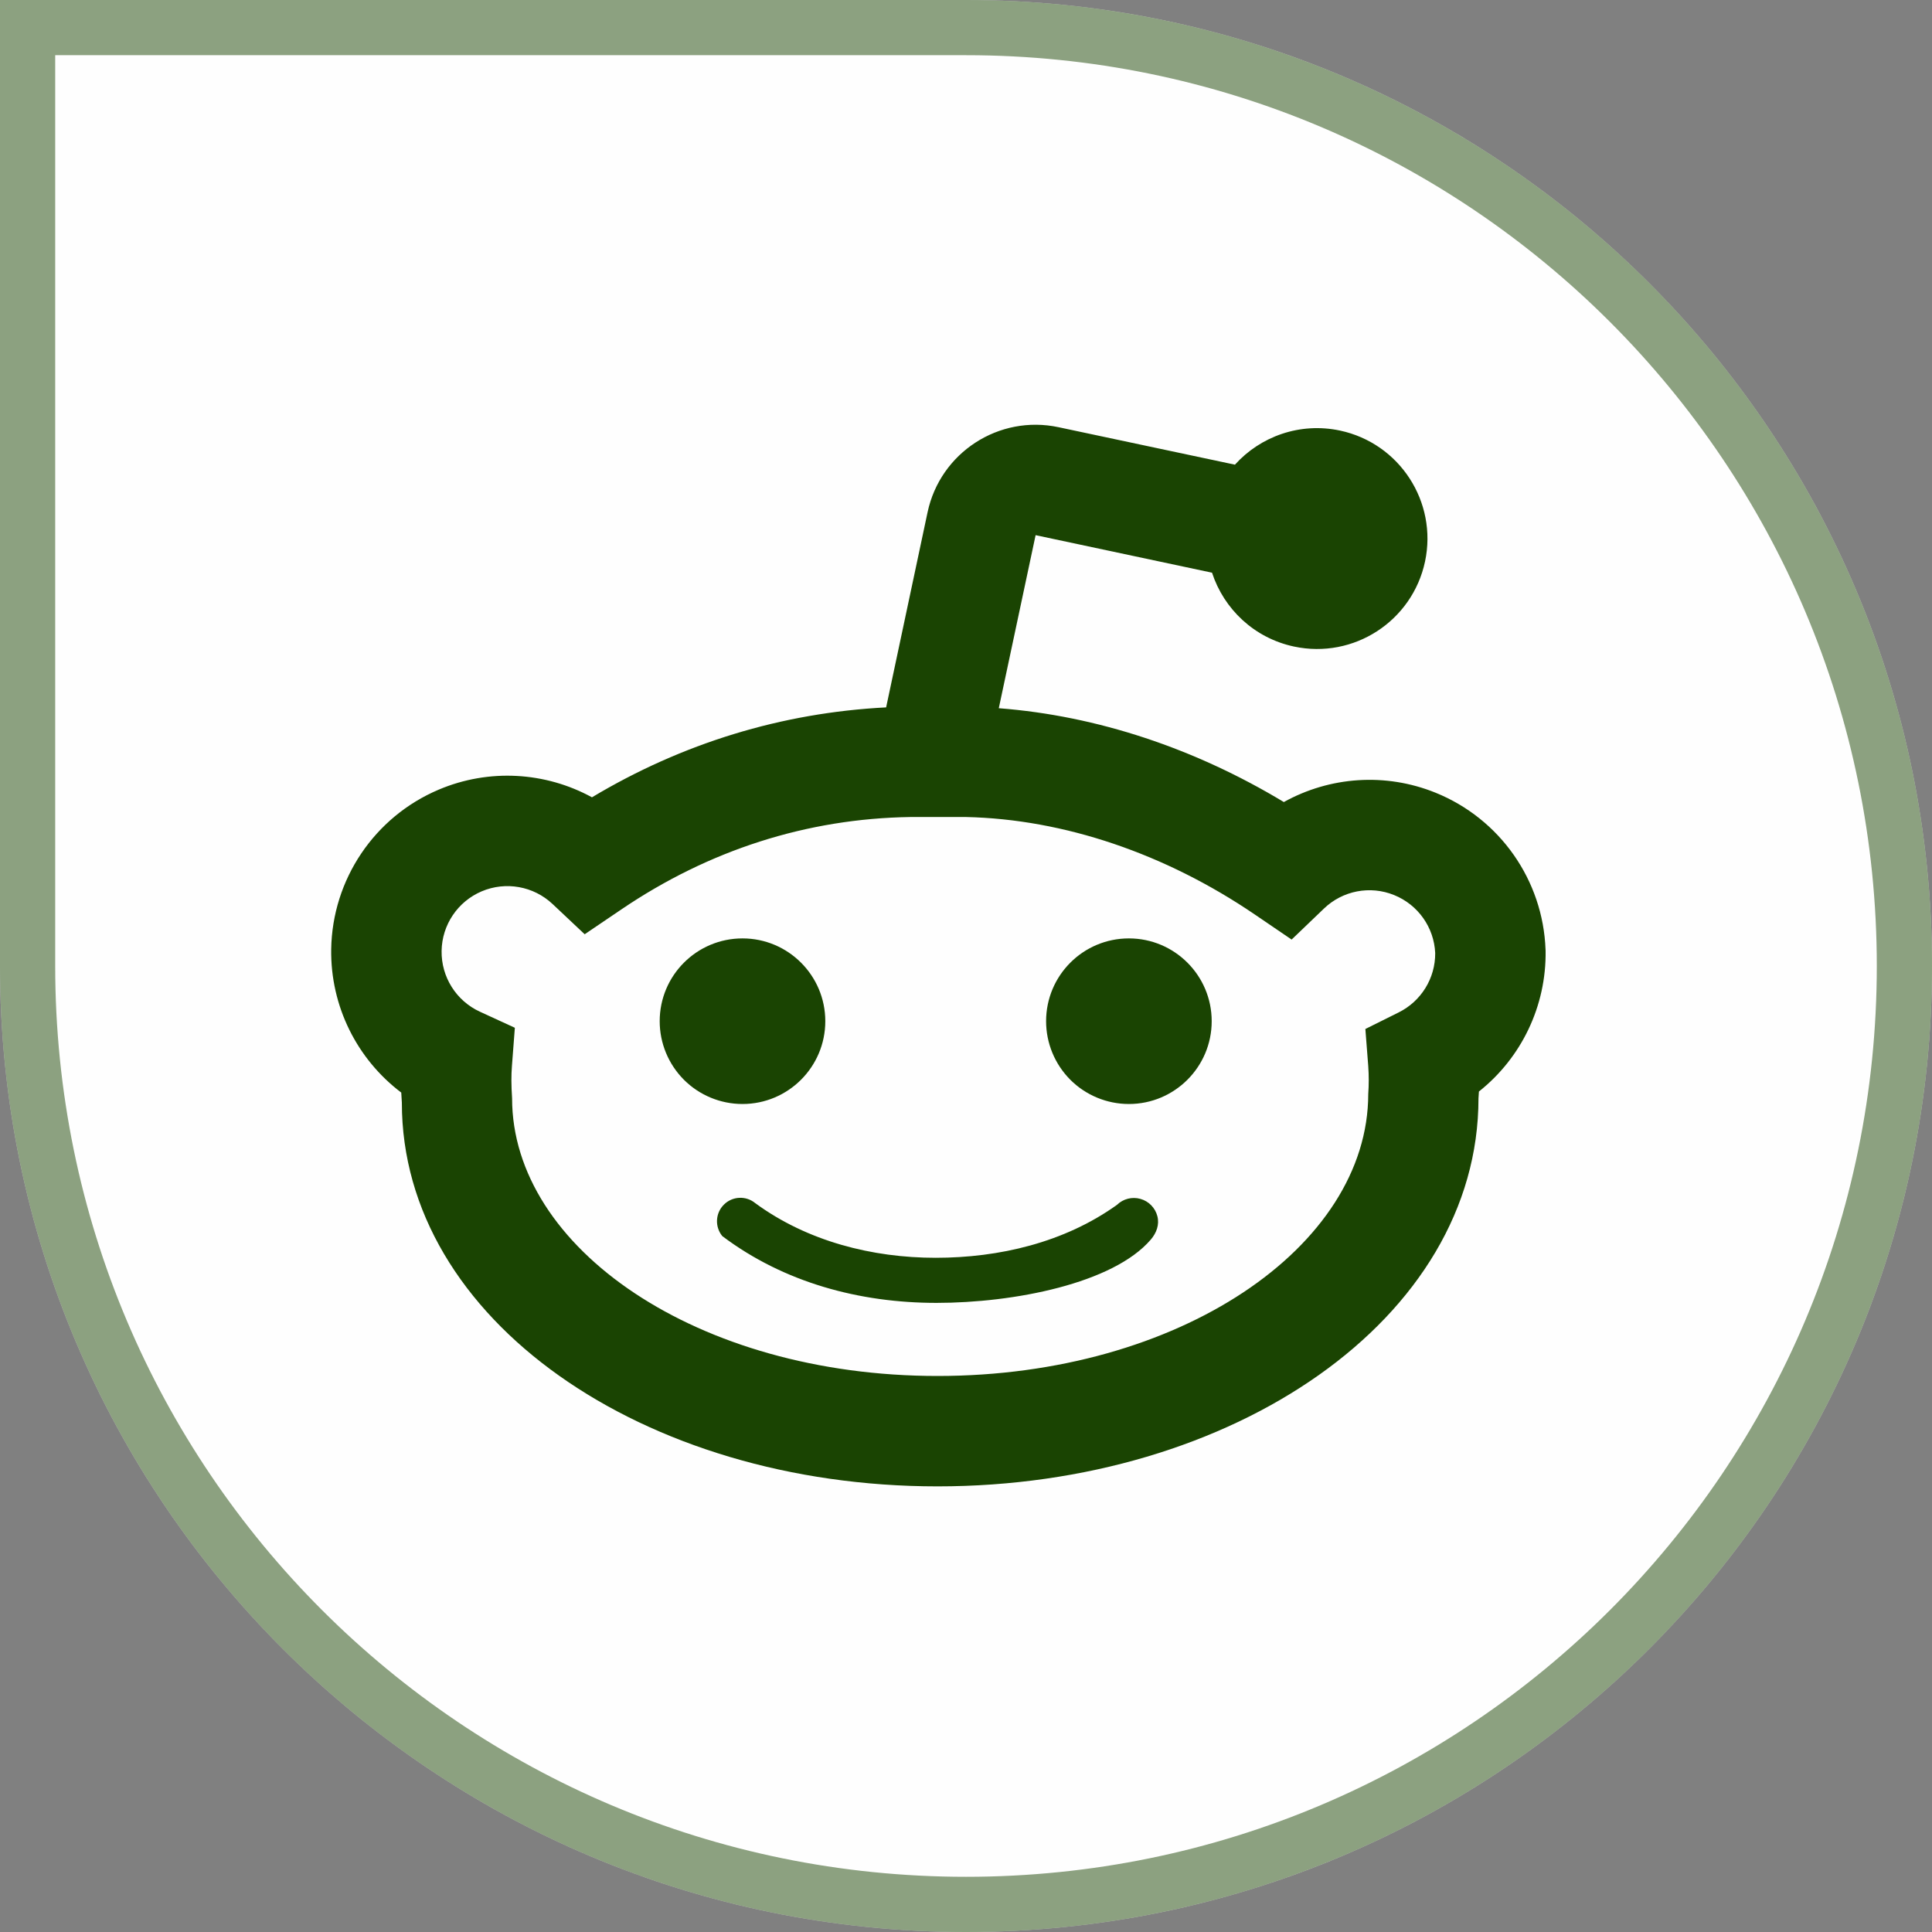 <svg width="35" height="35" viewBox="0 0 35 35" fill="none" xmlns="http://www.w3.org/2000/svg">
    <rect x="0" y="0" width="35" height="35" fill="#808080" stroke="none"/>
    <path d="M0 0H17.5C27.165 0 35 7.835 35 17.5C35 27.165 27.165 35 17.5 35C7.835 35 0 27.165 0 17.5V0Z"
        fill="#FEFEFE" />
    <path
        d="M0.5 0.5H17.5C26.889 0.5 34.5 8.111 34.5 17.5C34.5 26.889 26.889 34.5 17.5 34.5C8.111 34.5 0.5 26.889 0.5 17.5V0.5Z"
        stroke="#1A4402" stroke-opacity="0.5" />
    <mask id="mask0_2152_3326" style="mask-type:luminance" maskUnits="userSpaceOnUse" x="0" y="0" width="35"
        height="35">
        <path d="M0 0H17.5C27.165 0 35 7.835 35 17.5C35 27.165 27.165 35 17.5 35C7.835 35 0 27.165 0 17.5V0Z"
            fill="white" />
        <path
            d="M0.5 0.5H17.5C26.889 0.5 34.5 8.111 34.5 17.5C34.5 26.889 26.889 34.5 17.5 34.5C8.111 34.5 0.5 26.889 0.5 17.5V0.5Z"
            stroke="white" />
    </mask>
    <g mask="url(#mask0_2152_3326)">
    </g>
    <path
        d="M16.053 12.815L16.804 9.279C17.034 8.199 18.096 7.509 19.176 7.739L22.372 8.418C22.835 7.905 23.551 7.646 24.275 7.8C25.355 8.03 26.045 9.092 25.816 10.172C25.586 11.253 24.524 11.943 23.443 11.713C22.719 11.559 22.171 11.031 21.957 10.375L18.761 9.695L18.094 12.83C19.879 12.967 21.652 13.561 23.258 14.53C24.089 14.068 25.099 13.993 26.007 14.361C27.173 14.833 27.953 15.946 27.999 17.203L28 17.224C28.015 18.228 27.559 19.166 26.792 19.774C26.79 19.818 26.787 19.859 26.784 19.897C26.784 23.895 22.334 26.927 16.985 26.927C11.652 26.927 7.277 23.903 7.28 19.974C7.275 19.913 7.272 19.853 7.269 19.793C6.467 19.187 5.985 18.228 6 17.196C6.02 15.932 6.783 14.798 7.948 14.305C8.859 13.919 9.881 13.983 10.724 14.444C12.358 13.466 14.158 12.912 16.053 12.815ZM25.338 18.341C25.747 18.138 26.003 17.721 26 17.266C25.979 16.8 25.689 16.39 25.256 16.215C24.821 16.038 24.323 16.134 23.984 16.46L23.399 17.021L22.729 16.565C21.114 15.467 19.277 14.84 17.5 14.801L16.493 14.801C14.618 14.829 12.841 15.4 11.255 16.476L10.592 16.925L10.009 16.376C9.665 16.053 9.162 15.963 8.727 16.147C8.293 16.331 8.007 16.754 8 17.227C7.993 17.699 8.265 18.131 8.694 18.328L9.327 18.619L9.274 19.313C9.261 19.482 9.261 19.652 9.277 19.897C9.277 22.607 12.633 24.927 16.985 24.927C21.356 24.927 24.784 22.591 24.787 19.82C24.799 19.652 24.799 19.482 24.787 19.313L24.735 18.641L25.338 18.341ZM11.951 18.5C11.951 17.672 12.622 17 13.451 17C14.279 17 14.951 17.672 14.951 18.5C14.951 19.328 14.279 20 13.451 20C13.053 20 12.671 19.842 12.39 19.561C12.109 19.279 11.951 18.898 11.951 18.5ZM18.951 18.5C18.951 17.672 19.622 17 20.451 17C21.279 17 21.951 17.672 21.951 18.5C21.951 19.328 21.279 20 20.451 20C20.053 20 19.671 19.842 19.39 19.561C19.109 19.279 18.951 18.898 18.951 18.5ZM16.966 23.603C15.569 23.603 14.2 23.233 13.085 22.393C12.947 22.224 12.959 21.978 13.113 21.824C13.267 21.669 13.514 21.657 13.682 21.796C14.627 22.489 15.805 22.786 16.951 22.786C18.096 22.786 19.281 22.511 20.235 21.827C20.347 21.718 20.509 21.676 20.66 21.719C20.811 21.761 20.928 21.881 20.967 22.033C21.006 22.185 20.952 22.335 20.848 22.456C20.164 23.253 18.364 23.603 16.966 23.603Z"
        fill="#1A4402" />
</svg>